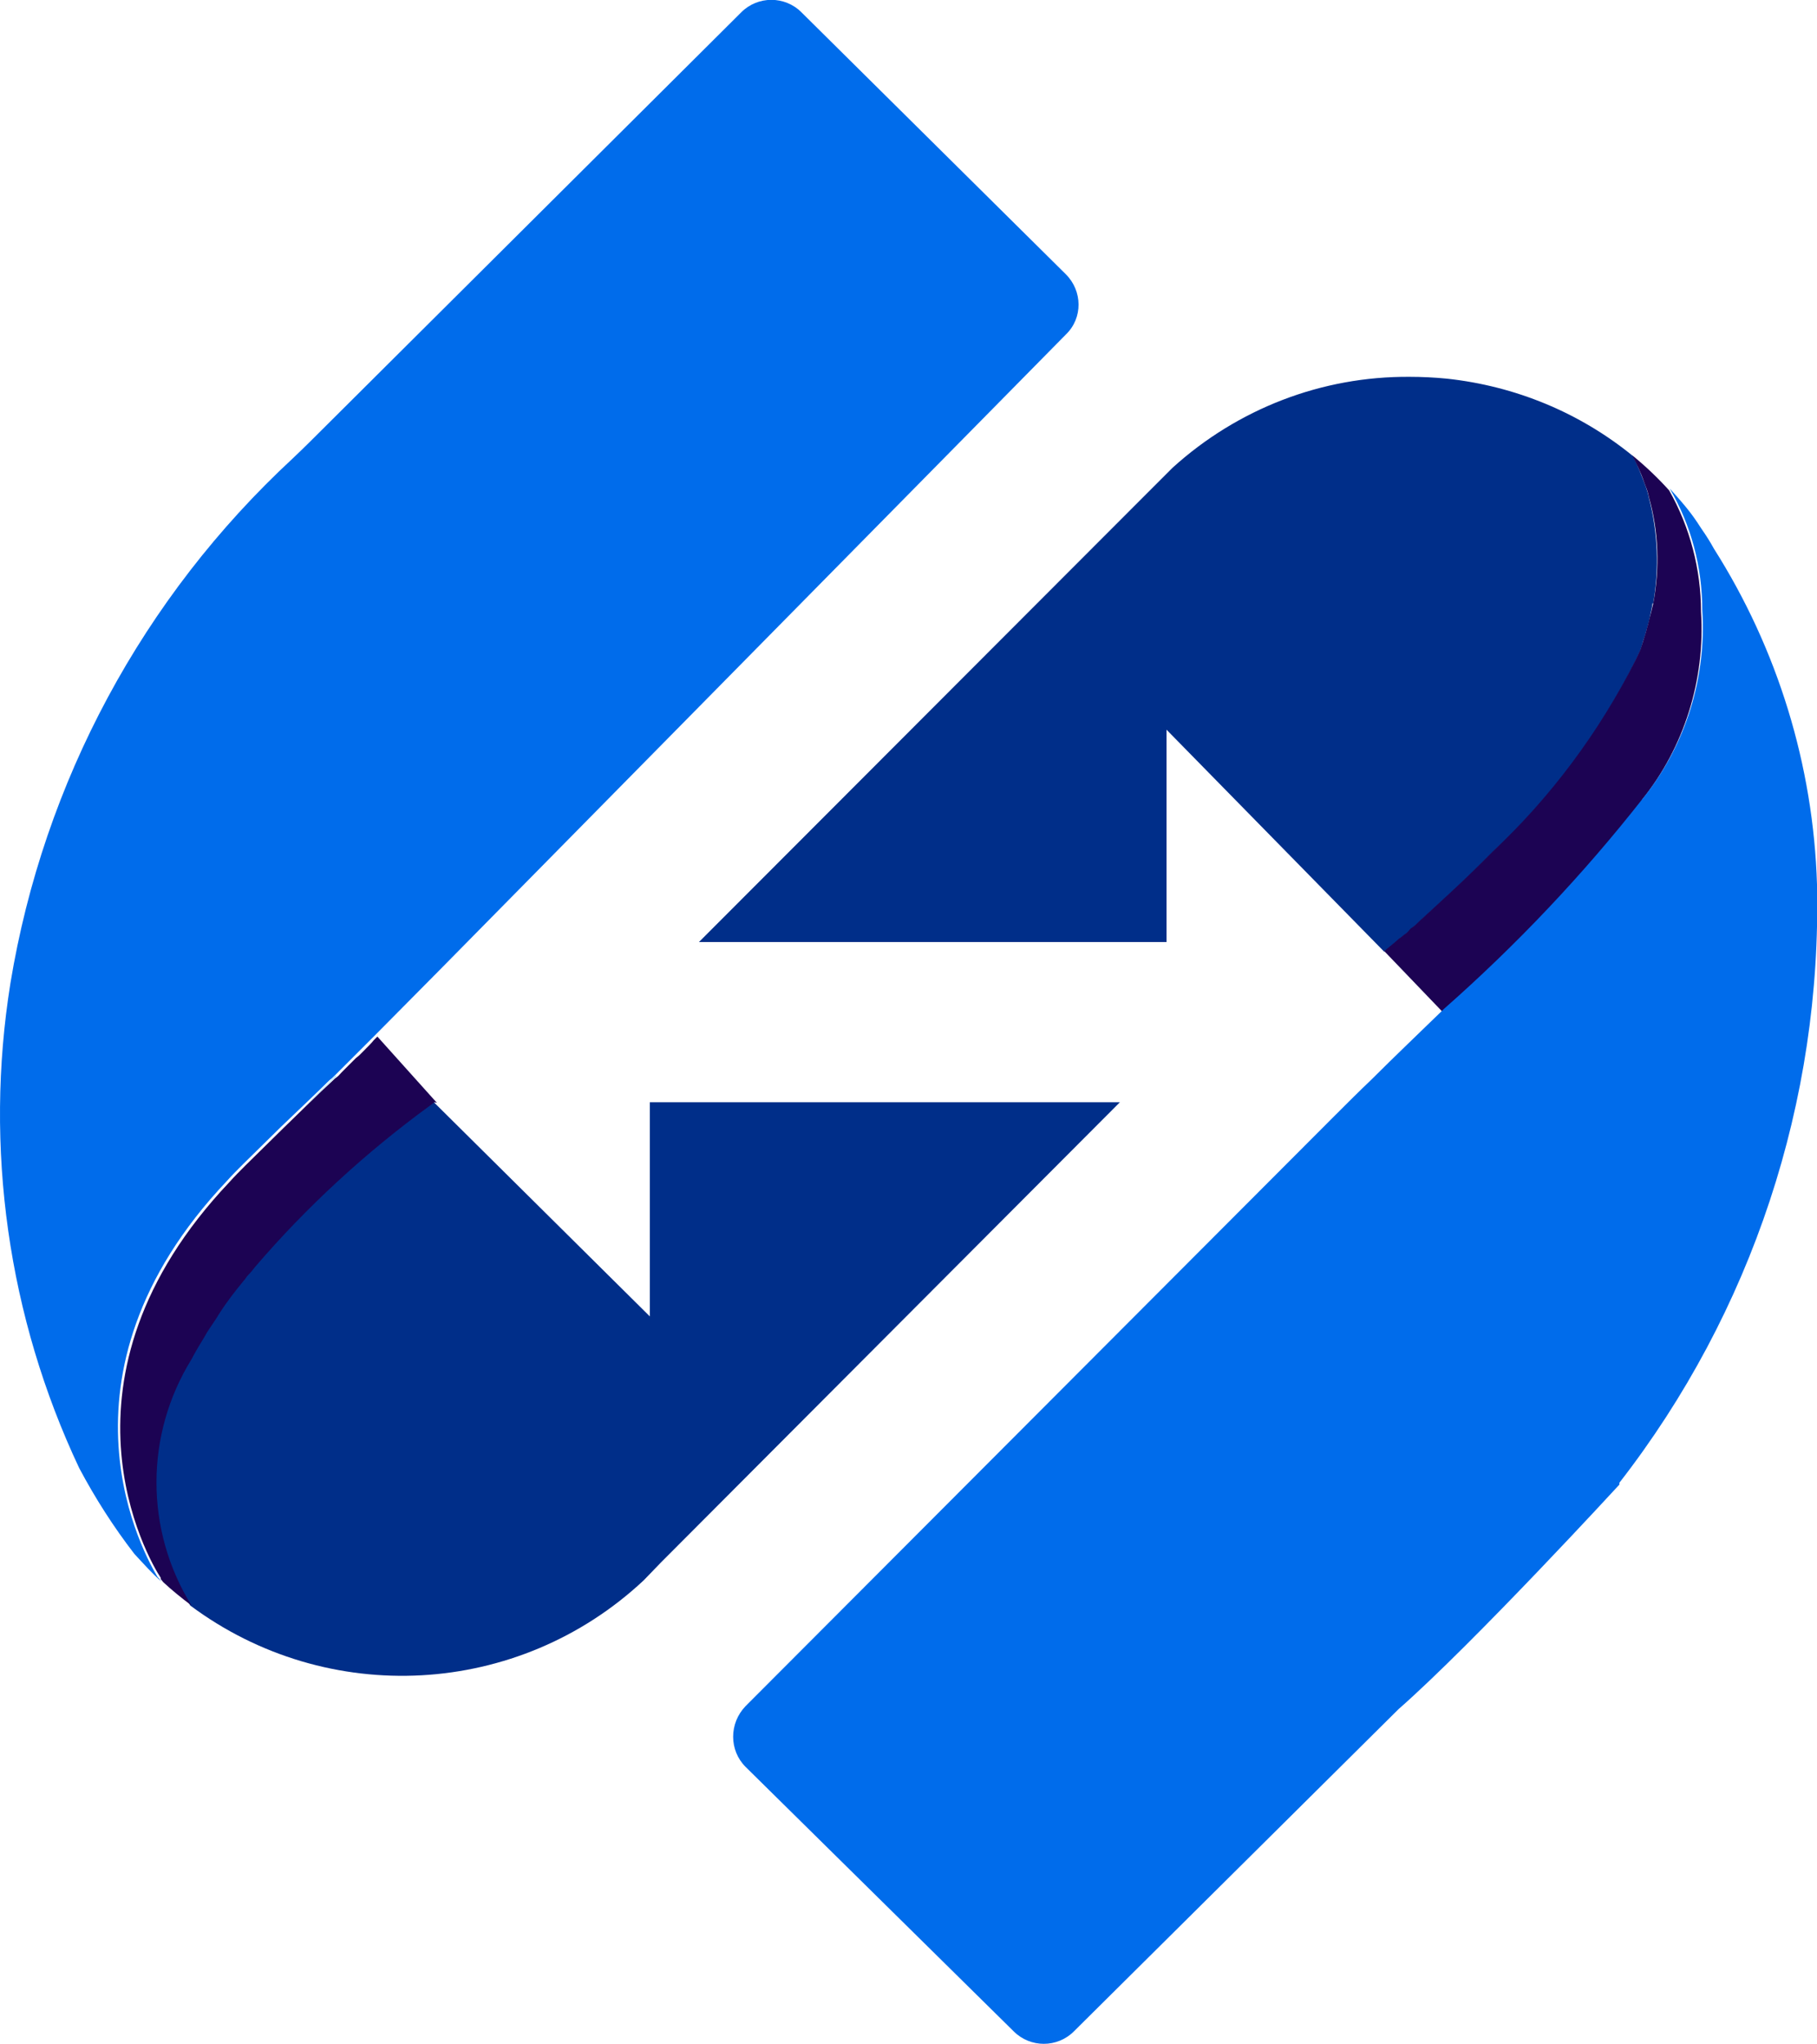 <?xml version="1.0" encoding="UTF-8"?>
<svg id="Layer_2" data-name="Layer 2" xmlns="http://www.w3.org/2000/svg" viewBox="0 0 29.61 33.31">
  <defs>
    <style>
      .cls-1 {
        fill: #29bbfd;
      }

      .cls-1, .cls-2, .cls-3, .cls-4, .cls-5 {
        stroke-width: 0px;
      }

      .cls-2 {
        fill: #1c0353;
      }

      .cls-3 {
        fill: #0b89fd;
      }

      .cls-4 {
        fill: #002e89;
      }

      .cls-5 {
        fill: #006ceb;
      }
    </style>
  </defs>
  <g id="Group_46312" data-name="Group 46312">
    <g>
      <path id="Path_42012" data-name="Path 42012" class="cls-4" d="m26.93,9.83h0c-.01.08-.03.15-.04.21s-.03.13-.05.2l-.03.11c-.02.06-.04.11-.05.16-.01.03-.02.06-.03.09-.05.11-.08.17-.08.17-.58,1.17-1.37,2.23-2.33,3.12-.06.06-.12.12-.18.18-.32.32-.62.6-.88.83l-.11.1s-.08.08-.12.11c-.02.02-.04.03-.05.05l-.07.06-.04.03-.05.04s-.03.03-.05.05-.05.04-.07.06c-.05.04-.08.07-.11.09h-.02s-.01.02-.01.02h0s-3.55-3.62-3.55-3.62v3.46h-7.62l7.29-7.3.43-.43c1.06-.96,2.43-1.49,3.86-1.48.2,0,.41.01.61.03,1.11.12,2.16.55,3.03,1.26h0s.02.03.02.04c.06.12.11.25.16.38l.03.08c.02.06.04.12.05.18.15.57.17,1.16.07,1.73"/>
      <path id="Path_42013" data-name="Path 42013" class="cls-1" d="m5.47,17.53l-.08.08c-.26.25-.47.47-.68.67.32-.31.57-.56.77-.75"/>
      <path id="Path_42014" data-name="Path 42014" class="cls-3" d="m6.99,18.02c-1.04.76-2,1.64-2.84,2.62.82-1,1.78-1.88,2.84-2.62"/>
      <path id="Path_42015" data-name="Path 42015" class="cls-2" d="m26.77,13.03c-.97,1.24-2.06,2.39-3.24,3.44l-.02.02-.95-.99h0s.01-.01.01-.01l.02-.02s.06-.05.11-.09l.07-.06s.03-.03.05-.04l.05-.04.04-.03s.04-.03.06-.06.04-.03.06-.05c.04-.03.08-.07.12-.11l.11-.1c.25-.23.56-.51.88-.83l.18-.18c.95-.89,1.74-1.95,2.33-3.12,0,0,.03-.06.08-.17.01-.03.02-.06.03-.09s.03-.1.05-.16c.01-.03.02-.07.03-.11.02-.06.03-.12.05-.19s.03-.13.05-.2h0c.11-.58.09-1.18-.07-1.74-.01-.06-.03-.12-.05-.17l-.03-.08c-.05-.15-.12-.29-.19-.43h0c.21.17.42.37.6.57.34.6.52,1.29.52,1.98.07,1.1-.27,2.2-.96,3.06"/>
      <path id="Path_42016" data-name="Path 42016" class="cls-4" d="m18.25,17.96l-7.48,7.5-.28.29c-2.04,1.91-5.15,2.08-7.39.41h0c-.75-1.23-.75-2.78,0-4.01,0,0,.06-.12.19-.33,0-.02.02-.04.03-.05.02-.03.04-.07.06-.1s.04-.06.06-.09.04-.06.06-.09l.05-.08c.11-.16.24-.34.4-.54.02-.03.05-.07.08-.1s.07-.09.11-.13c.84-.98,1.8-1.85,2.84-2.62l.09-.06,3.52,3.49v-3.49h7.65Z"/>
      <path id="Path_42017" data-name="Path 42017" class="cls-5" d="m17.37,4.47c.27.27.28.71,0,.98,0,0,0,0,0,0L7.16,15.81l-1.06,1.07-.03.03-.03.03s-.09.09-.17.17c-.02.02-.04.04-.07.07l-.04.04s-.08.08-.13.13-.07.07-.1.1-.05.05-.08.08-.05.05-.08.07c-.2.2-.51.49-.79.76l-.62.61c-.09.09-.18.18-.26.27-3.03,3.2-1.31,6.16-1.13,6.46l.02.02.04.05c-.16-.14-.3-.3-.44-.45h0c-.34-.44-.64-.91-.9-1.4h0C.13,21.46-.26,18.7.17,16.02c.54-3.28,2.16-6.29,4.6-8.55.18-.17.35-.34.52-.51L12.08.2c.27-.27.71-.27.98,0l4.31,4.27Z"/>
      <path id="Path_42018" data-name="Path 42018" class="cls-2" d="m7.08,17.96l-.08.06c-1.04.76-2,1.64-2.84,2.62-.04.05-.07.09-.11.13s-.05.07-.08.1c-.14.17-.28.35-.4.54l-.05.08-.06.09s-.04.06-.06.09-.04.06-.06.1l-.03.05c-.13.21-.19.33-.19.33-.76,1.23-.76,2.78,0,4.01-.16-.12-.32-.25-.46-.38l-.04-.05v-.02c-.2-.3-1.91-3.25,1.12-6.45.08-.09.17-.18.26-.27l.62-.61c.28-.27.58-.57.79-.76.03-.03.05-.05.08-.07s.05-.05.08-.08l.1-.1s.09-.09.13-.13l.05-.04.07-.07c.08-.08.14-.14.17-.18l.03-.03.03-.03.97,1.08Z"/>
      <path id="Path_42019" data-name="Path 42019" class="cls-5" d="m26.39,24.19s-2.37,2.58-3.6,3.66l-5.29,5.25c-.27.27-.71.27-.98,0l-4.37-4.31c-.27-.27-.27-.71,0-.99l9.57-9.59c.21-.21.42-.42.63-.62.38-.38.77-.75,1.16-1.13l.02-.02c1.18-1.04,2.27-2.19,3.25-3.44.69-.86,1.03-1.96.96-3.06,0-.7-.18-1.38-.53-1.98.09.1.18.2.27.31s.16.21.23.32l.02.03c.07.1.14.21.2.32,1.04,1.64,1.62,3.53,1.68,5.47.08,3.53-1.06,6.97-3.22,9.75"/>
    </g>
  </g>
</svg>